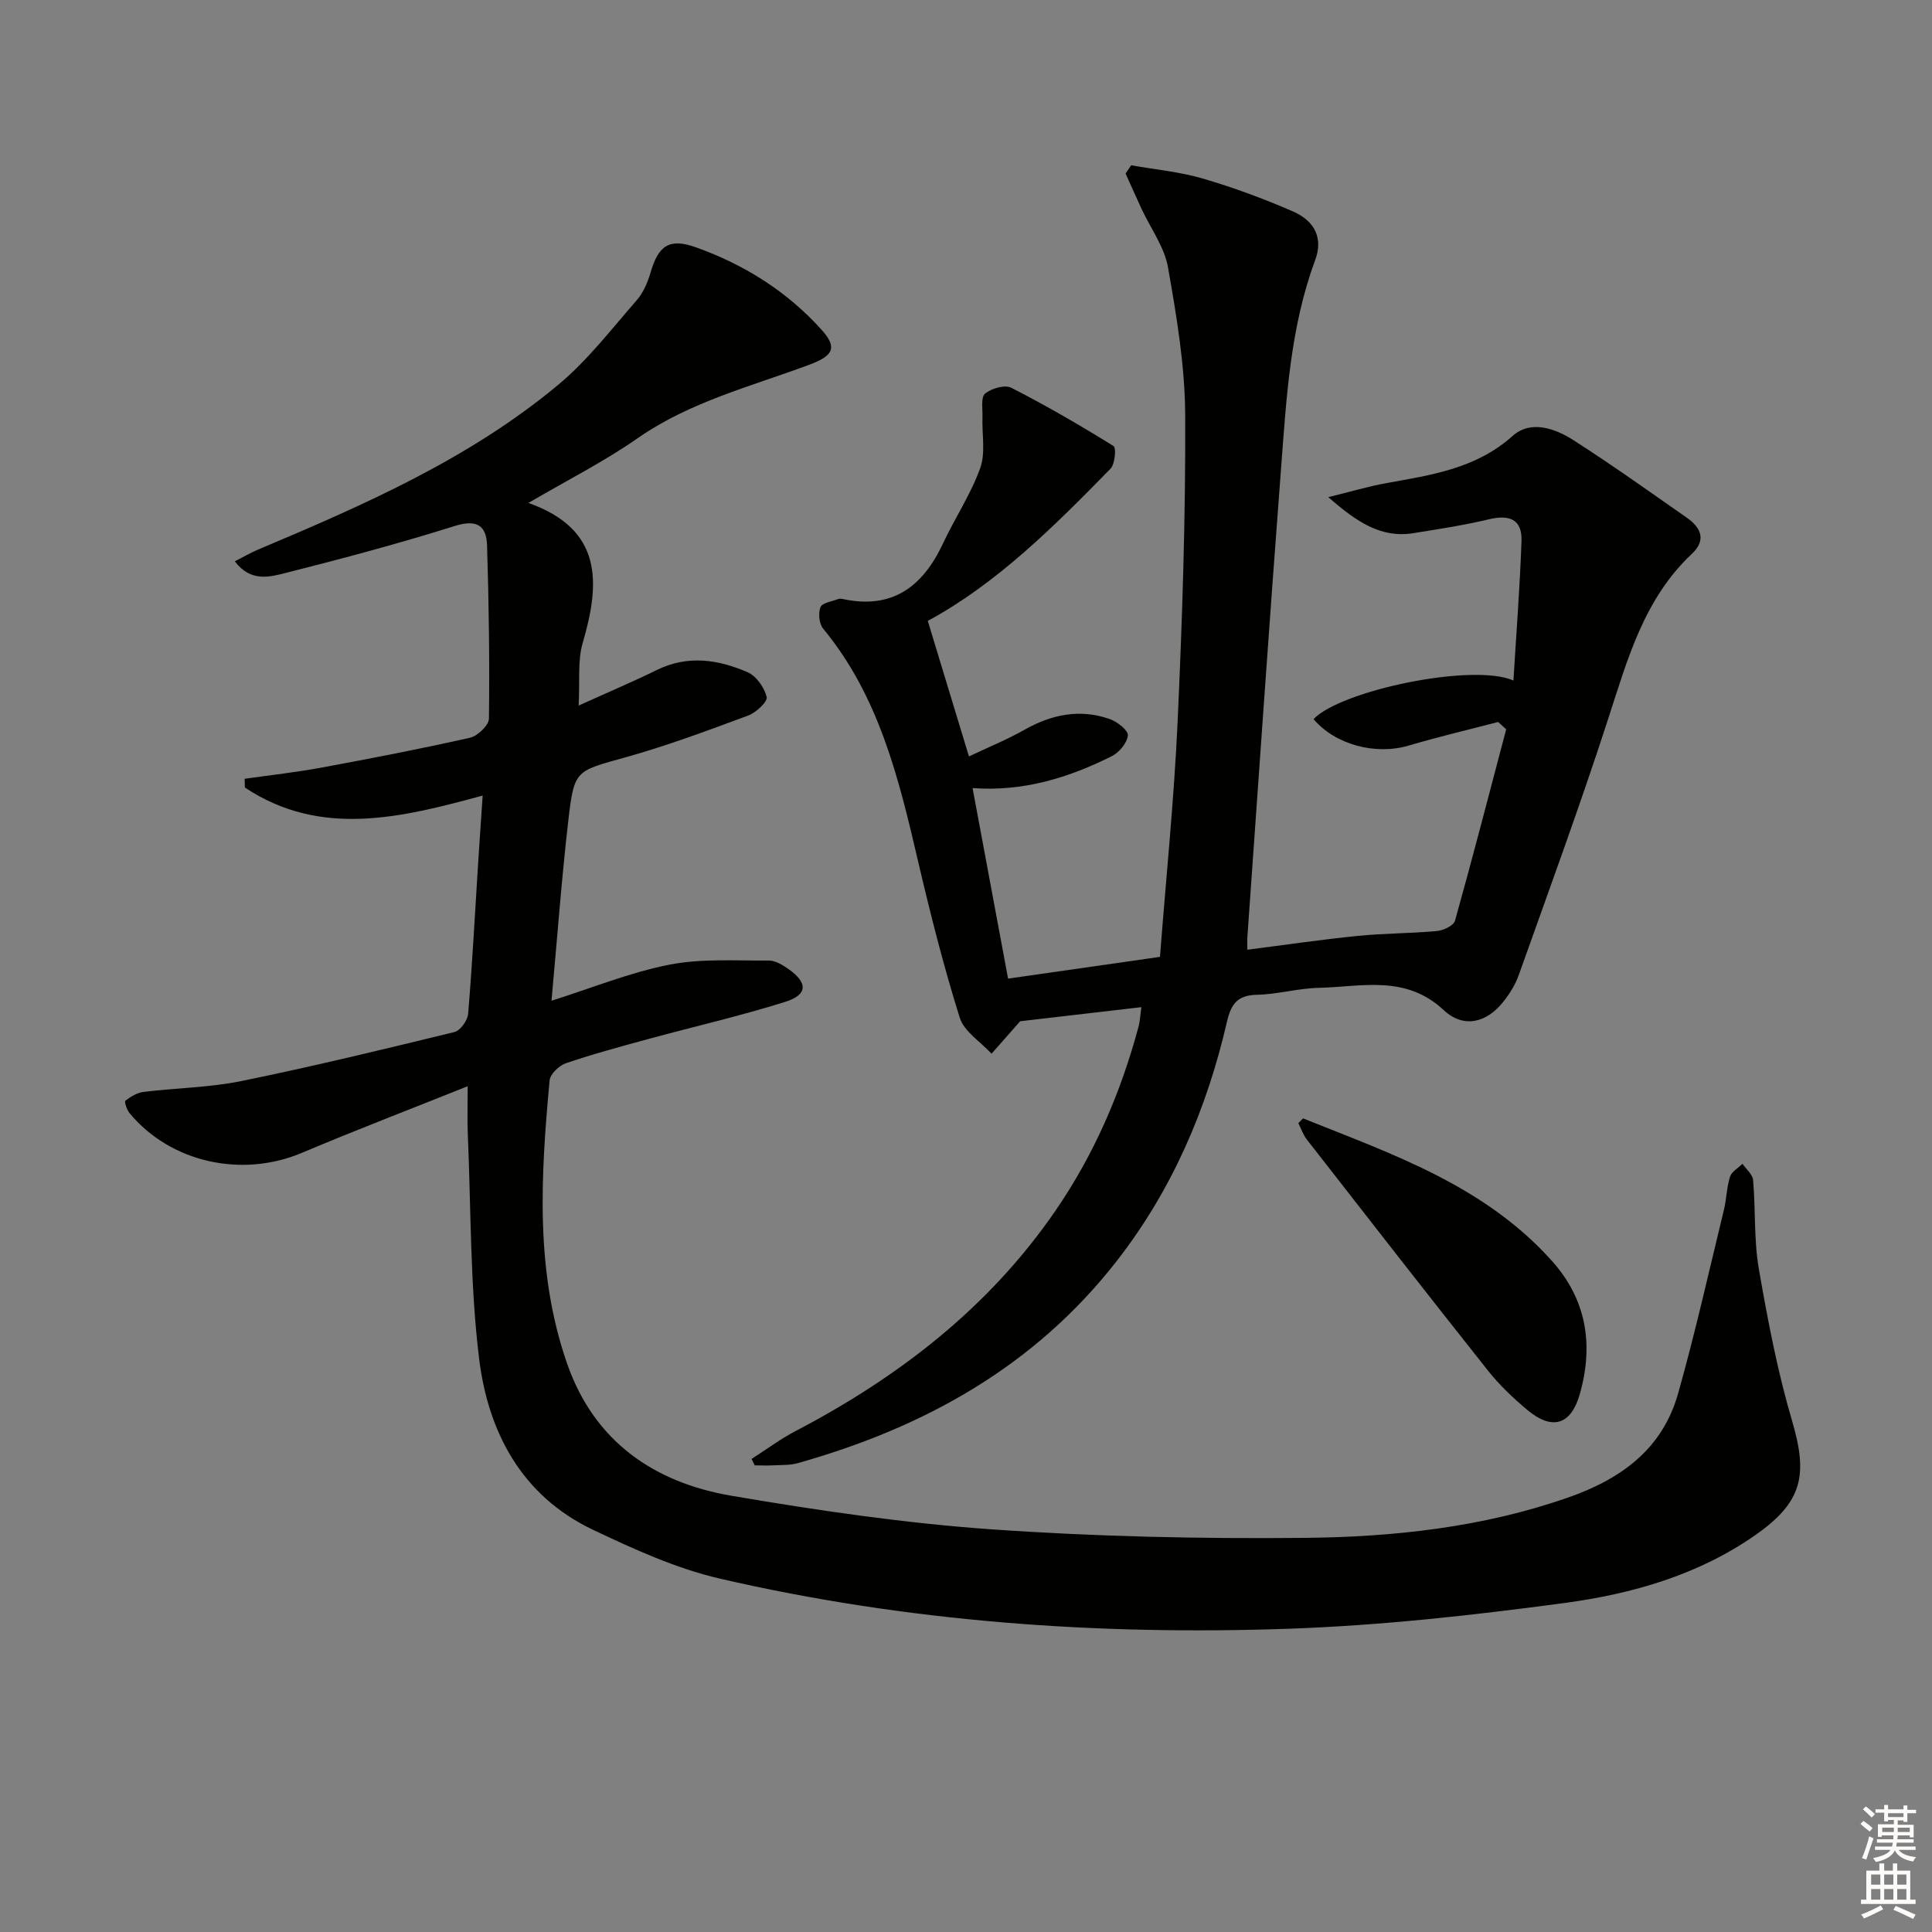 <svg enable-background="new 0 0 400 400" viewBox="0 0 400 400" xmlns="http://www.w3.org/2000/svg"><rect x="0" y="0" width="400" height="400" fill="#808080" stroke="none"/><g fill="#010100"><path d="m96.83 224.89c-12.23 4.9-23.36 9.16-34.32 13.79-12.42 5.25-27.19 2.03-35.69-8.22-.57-.68-1.1-2.38-.86-2.57 1.09-.84 2.42-1.66 3.75-1.82 6.75-.83 13.64-.9 20.27-2.25 14.78-3.02 29.45-6.57 44.11-10.15 1.22-.3 2.72-2.39 2.83-3.76.85-10.1 1.38-20.22 2.02-30.33.3-4.76.63-9.52.99-14.87-17.15 4.69-33.68 8.68-49.23-1.66-.02-.6-.03-1.21-.05-1.81 5.31-.76 10.66-1.34 15.93-2.32 10.27-1.9 20.53-3.88 30.72-6.18 1.59-.36 3.91-2.57 3.93-3.95.15-11.95-.02-23.91-.39-35.86-.13-4.15-2.13-5.46-6.69-4.03-11.54 3.63-23.26 6.75-34.99 9.72-3.34.85-7.26 1.94-10.54-2.4 1.72-.88 3.18-1.74 4.73-2.4 21.95-9.25 43.8-18.79 62.28-34.2 6.06-5.05 10.98-11.5 16.22-17.49 1.37-1.57 2.26-3.72 2.86-5.76 1.61-5.5 3.83-7.15 9.39-5.16 10 3.57 18.88 9.14 26.03 17.1 3.38 3.76 2.26 5.4-2.59 7.21-12.07 4.5-24.69 7.65-35.54 15.22-6.88 4.8-14.46 8.62-22.6 13.39 15.37 5.44 14.92 16.46 11.24 28.99-1.09 3.72-.56 7.91-.84 12.96 5.92-2.68 11.16-4.9 16.27-7.4 6.38-3.11 12.67-2.13 18.72.5 1.8.78 3.47 3.17 3.94 5.13.23.95-2.2 3.23-3.82 3.83-8.38 3.11-16.79 6.25-25.39 8.65-10.29 2.88-10.64 2.53-11.84 12.95-1.41 12.18-2.3 24.43-3.5 37.45 8.4-2.65 16.23-5.85 24.38-7.46 6.67-1.31 13.72-.81 20.6-.86 1.35-.01 2.85.9 4.04 1.73 4.09 2.86 4.06 5.35-.62 6.82-9.31 2.92-18.84 5.11-28.26 7.67-5.75 1.57-11.52 3.12-17.15 5.04-1.41.48-3.26 2.24-3.38 3.55-1.82 19.74-3.06 39.53 3.65 58.71 5.62 16.07 17.98 24.56 34 27.29 17.82 3.04 35.79 5.68 53.81 6.95 21.55 1.51 43.23 1.98 64.84 1.77 18.43-.18 36.76-2.16 54.45-8.31 11.04-3.84 19.63-10.03 22.89-21.57 3.55-12.57 6.4-25.34 9.49-38.04.55-2.25.56-4.65 1.26-6.85.34-1.06 1.69-1.79 2.58-2.68.77 1.12 2.1 2.19 2.2 3.37.53 6.12.15 12.38 1.19 18.4 1.83 10.58 3.86 21.2 6.89 31.49 3.32 11.24 2.11 16.8-7.57 23.58-11.87 8.31-25.55 12.21-39.54 14.09-18.91 2.54-37.97 4.66-57.02 5.33-39.64 1.39-79.07-1.42-117.81-10.36-9.09-2.1-17.87-6.11-26.36-10.14-14.74-7.01-21.69-20.21-23.55-35.46-1.87-15.29-1.67-30.83-2.33-46.27-.14-2.79-.03-5.62-.03-10.09z"/><path d="m192.09 128.55c2.97 9.77 5.6 18.43 8.52 28.06 3.89-1.85 7.82-3.44 11.48-5.51 5.66-3.2 11.5-4.4 17.69-2.22 1.54.54 3.83 2.34 3.73 3.37-.14 1.55-1.78 3.54-3.31 4.3-8.99 4.51-18.45 7.39-28.84 6.61 2.48 13.32 4.88 26.16 7.35 39.45 10.32-1.48 20.56-2.94 31.45-4.5 1.26-16.39 2.92-32.59 3.66-48.84.96-21.1 1.66-42.24 1.56-63.36-.05-10.2-1.78-20.47-3.56-30.56-.74-4.22-3.6-8.07-5.47-12.1-1.13-2.43-2.21-4.88-3.31-7.32.39-.57.77-1.14 1.16-1.71 4.94.88 10.01 1.34 14.8 2.74 6.34 1.85 12.6 4.16 18.66 6.8 4.74 2.07 6.26 5.71 4.63 10.11-5.17 13.92-5.95 28.55-7.06 43.09-2.46 32.31-4.67 64.65-6.97 96.98-.06.8-.01 1.61-.01 2.69 7.84-1 15.32-2.11 22.84-2.86 5.45-.55 10.96-.51 16.41-1.01 1.34-.12 3.46-1.12 3.74-2.13 3.69-13.17 7.11-26.41 10.6-39.64-.56-.5-1.11-1-1.67-1.51-6.16 1.61-12.36 3.06-18.46 4.87-6.85 2.04-15.2-.11-19.75-5.46 5.58-5.93 32.98-11.69 41.38-8 .6-9.9 1.34-19.4 1.67-28.92.15-4.5-2.58-5.45-6.73-4.46-5.14 1.23-10.39 2.03-15.62 2.87-6.74 1.09-11.74-2.3-17.65-7.45 4.65-1.14 8.29-2.23 12-2.9 9.32-1.69 18.57-2.98 26.17-9.78 3.73-3.34 8.78-1.57 12.63.91 7.98 5.12 15.7 10.62 23.47 16.06 2.89 2.02 4.03 4.61 1.02 7.43-9.93 9.32-13.33 21.82-17.35 34.2-5.78 17.83-12.25 35.45-18.54 53.11-.71 2-1.93 3.9-3.27 5.57-3.34 4.16-8.09 5.48-12.24 1.6-7.93-7.4-17.01-4.81-25.87-4.61-4.29.1-8.56 1.35-12.85 1.44-4.02.08-5.32 2-6.15 5.57-4.15 18.01-11.29 34.69-22.7 49.39-17.03 21.93-39.92 34.62-66.17 42.01-1.57.44-3.3.37-4.97.45-1.3.07-2.61.01-3.92.01-.22-.44-.45-.89-.67-1.33 3.02-1.93 5.91-4.1 9.07-5.75 21.4-11.2 40.07-25.57 53.89-45.7 7.99-11.64 13.49-24.4 17.15-38 .33-1.23.38-2.54.6-4.09-8.87 1.03-17.38 2.02-25.1 2.92-2.19 2.48-4.06 4.6-5.92 6.72-2.27-2.47-5.69-4.58-6.59-7.47-3.36-10.72-6.12-21.64-8.67-32.58-3.98-17.06-8.07-33.99-19.61-47.96-.84-1.01-1.04-3.2-.55-4.44.36-.91 2.36-1.18 3.64-1.68.29-.11.67-.08.99-.01 10.26 2.21 16.56-2.58 20.73-11.49 2.46-5.26 5.76-10.18 7.71-15.6 1.14-3.17.34-7.03.47-10.58.06-1.68-.37-4.1.53-4.85 1.31-1.09 4.09-1.9 5.43-1.22 7.23 3.69 14.28 7.79 21.18 12.07.58.36.3 3.74-.63 4.69-11.71 11.98-23.58 23.8-37.83 31.51z"/><path d="m269.78 231.55c18.53 7.42 37.59 13.93 51.53 29.51 7.16 8 8.65 17.31 5.8 27.48-1.81 6.46-5.7 7.74-10.95 3.33-2.92-2.45-5.74-5.13-8.1-8.11-12.6-15.87-25.05-31.86-37.5-47.84-.77-.99-1.18-2.26-1.75-3.39.32-.33.64-.65.97-.98z"/></g><path d="m385.2 377.6.6-.6c.6.4 1.3.9 1.9 1.5l-.6.7c-.8-.6-1.4-1.1-1.9-1.6zm.3 7.1c.6-1.4 1.1-2.9 1.5-4.5.3.1.6.3.9.4-.5 1.4-1 2.9-1.5 4.4zm.2-10.1.6-.6c.7.5 1.3 1.1 1.9 1.6l-.7.7c-.6-.6-1.2-1.2-1.8-1.7zm8.4-.8h.8v.9h1.8v.7h-1.8v1.8h-.8v-.3h-1.2v.9h3.3v2.6h-.8v-.4h-2.5c0 .3 0 .6-.1.8h3.4v.7h-3.5c0 .3-.1.6-.1.8h4v.7h-3.5c.7.9 1.9 1.3 3.6 1.5-.2.2-.4.5-.6.9-1.9-.3-3.2-1.1-3.8-2.3-.5 1.1-1.8 2-3.9 2.4-.2-.3-.4-.5-.6-.8 1.9-.4 3.1-.9 3.6-1.7h-3.2v-.7h3.5c.1-.2.1-.5.2-.8h-3.3v-.7h3.4c0-.2 0-.5 0-.8h-2.4v.3h-.8v-2.6h3.3v-.9h-1.2v.3h-.8v-1.8h-1.8v-.7h1.8v-.9h.8v.9h3.2zm-4.4 5.5h2.4c0-.3 0-.6 0-.9h-2.4zm1.2-3.1h3.2v-.8h-3.2zm4.4 2.2h-2.4v.9h2.5v-.9z" fill="#fcfbfa"/><path d="m389.2 385.8h.9v1.5h1.8v-1.5h.9v1.5h2.7v6h1.1v.9h-11.3v-.9h1.1v-6h2.7v-1.5zm.2 8.7.5.8c-1.2.6-2.5 1.3-4 1.9-.2-.3-.3-.6-.6-.8 1.6-.6 3-1.3 4.1-1.9zm-2-4.3h1.9v-2.1h-1.9zm0 3.1h1.9v-2.2h-1.9zm2.7-3.1h1.9v-2.1h-1.9zm0 3.1h1.9v-2.2h-1.9zm2.4 1.3c1.4.6 2.7 1.2 4.1 1.8l-.5.9c-1.5-.7-2.8-1.4-4.1-1.9zm2.2-6.5h-1.9v2.1h1.9zm-1.9 5.2h1.9v-2.2h-1.9z" fill="#fcfbfa"/></svg>